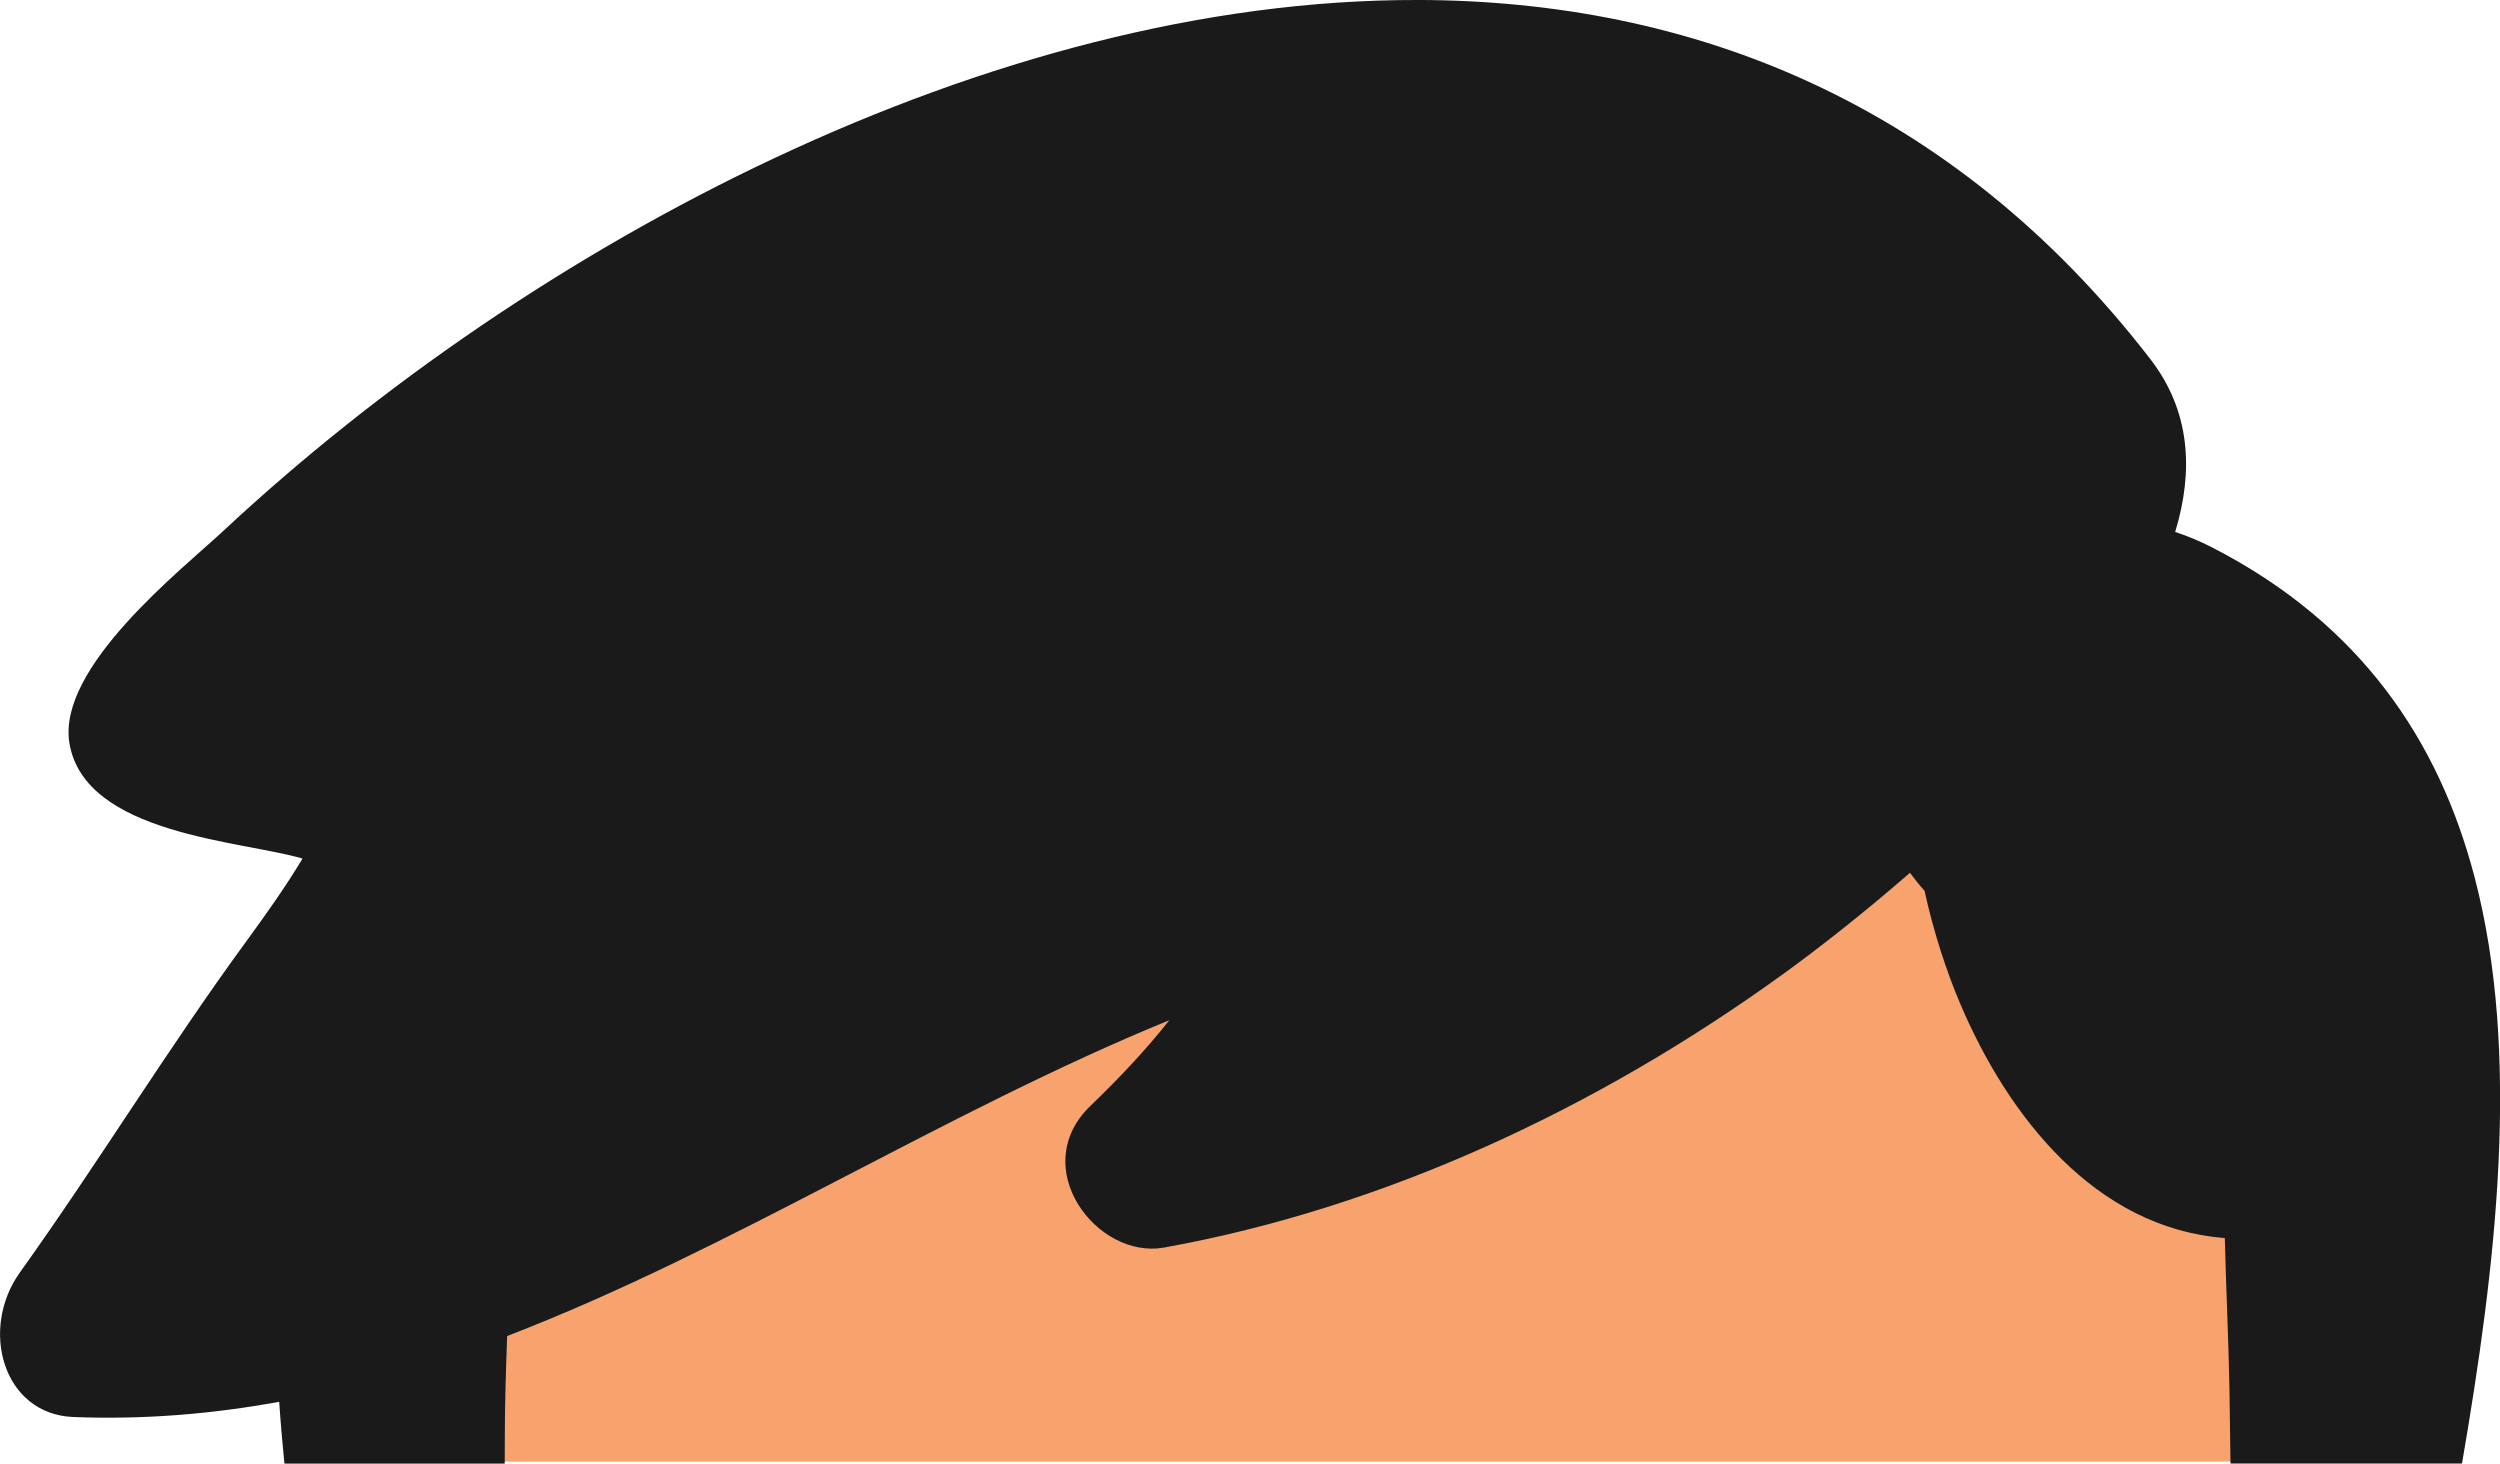 <?xml version="1.0" encoding="UTF-8" standalone="no"?>
<svg
   xmlns:dc="http://purl.org/dc/elements/1.1/"
   xmlns:cc="http://creativecommons.org/ns#"
   xmlns:rdf="http://www.w3.org/1999/02/22-rdf-syntax-ns#"
   xmlns:svg="http://www.w3.org/2000/svg"
   xmlns="http://www.w3.org/2000/svg"
   id="svg1376"
   version="1.1"
   viewBox="0 0 85.167 49.861"
   height="49.861mm"
   width="85.167mm">
  <defs
     id="defs1370" />
  <g
     transform="translate(-21.672,26.531)"
     id="layer1">
    <path
       id="path200-3-7"
       d="m 65.588,-11.816 c -12.597,0.108 -30.013,5.876 -31.408,21.092 -0.424,4.646 -0.76,9.314 -0.97,13.986 h 68.217 c -0.215,-4.68 -0.557,-9.355 -0.981,-14.006 -1.35,-14.742 -23.45,-21.169 -34.858,-21.072 z"
       style="fill:#f8a36e;fill-opacity:1;fill-rule:nonzero;stroke:none;stroke-width:0.893" />
    <path
       id="path220-6-5-6-1"
       d="m 69.965,-26.531 c -14.553,-0.031 -30.213,8.32 -40.673,18.075 -1.419,1.325 -5.684,4.659 -5.255,7.243 0.52,3.121 5.879,3.32 7.941,3.931 -0.582,0.97 -1.234,1.883 -1.897,2.794 -2.689,3.672 -5.081,7.603 -7.732,11.306 -1.381,1.929 -0.582,4.83 1.824,4.924 2.415,0.095 4.743,-0.105 7.01,-0.518 0.047,0.702 0.109,1.405 0.178,2.106 h 7.505 c 0.001,-0.289 0.003,-0.577 0.003,-0.869 0,-1.145 0.037,-2.308 0.08,-3.478 7.657,-2.949 14.847,-7.606 22.558,-10.759 -0.816,1.036 -1.73,1.995 -2.692,2.923 -2.166,2.089 0.223,5.234 2.511,4.823 7.491,-1.353 14.749,-4.729 21.106,-9.329 1.125,-0.814 2.667,-2.012 4.306,-3.439 0.156,0.212 0.32,0.418 0.497,0.613 0.314,1.44 0.764,2.786 1.207,3.829 1.629,3.847 4.607,7.662 9.022,8.001 0.042,1.712 0.125,3.424 0.157,5.098 0.015,0.87 0.025,1.727 0.037,2.585 h 7.886 c 1.158,-6.734 2.019,-13.926 0.426,-19.987 -1.217,-4.642 -3.878,-8.621 -8.938,-11.223 -0.411,-0.211 -0.832,-0.386 -1.259,-0.527 0.639,-2.101 0.512,-4.131 -0.847,-5.89 -6.756,-8.749 -15.629,-12.213 -24.958,-12.233 z"
       style="fill:#1a1a1a;fill-opacity:1;fill-rule:nonzero;stroke:none;stroke-width:0.893" />
  </g>
</svg>
